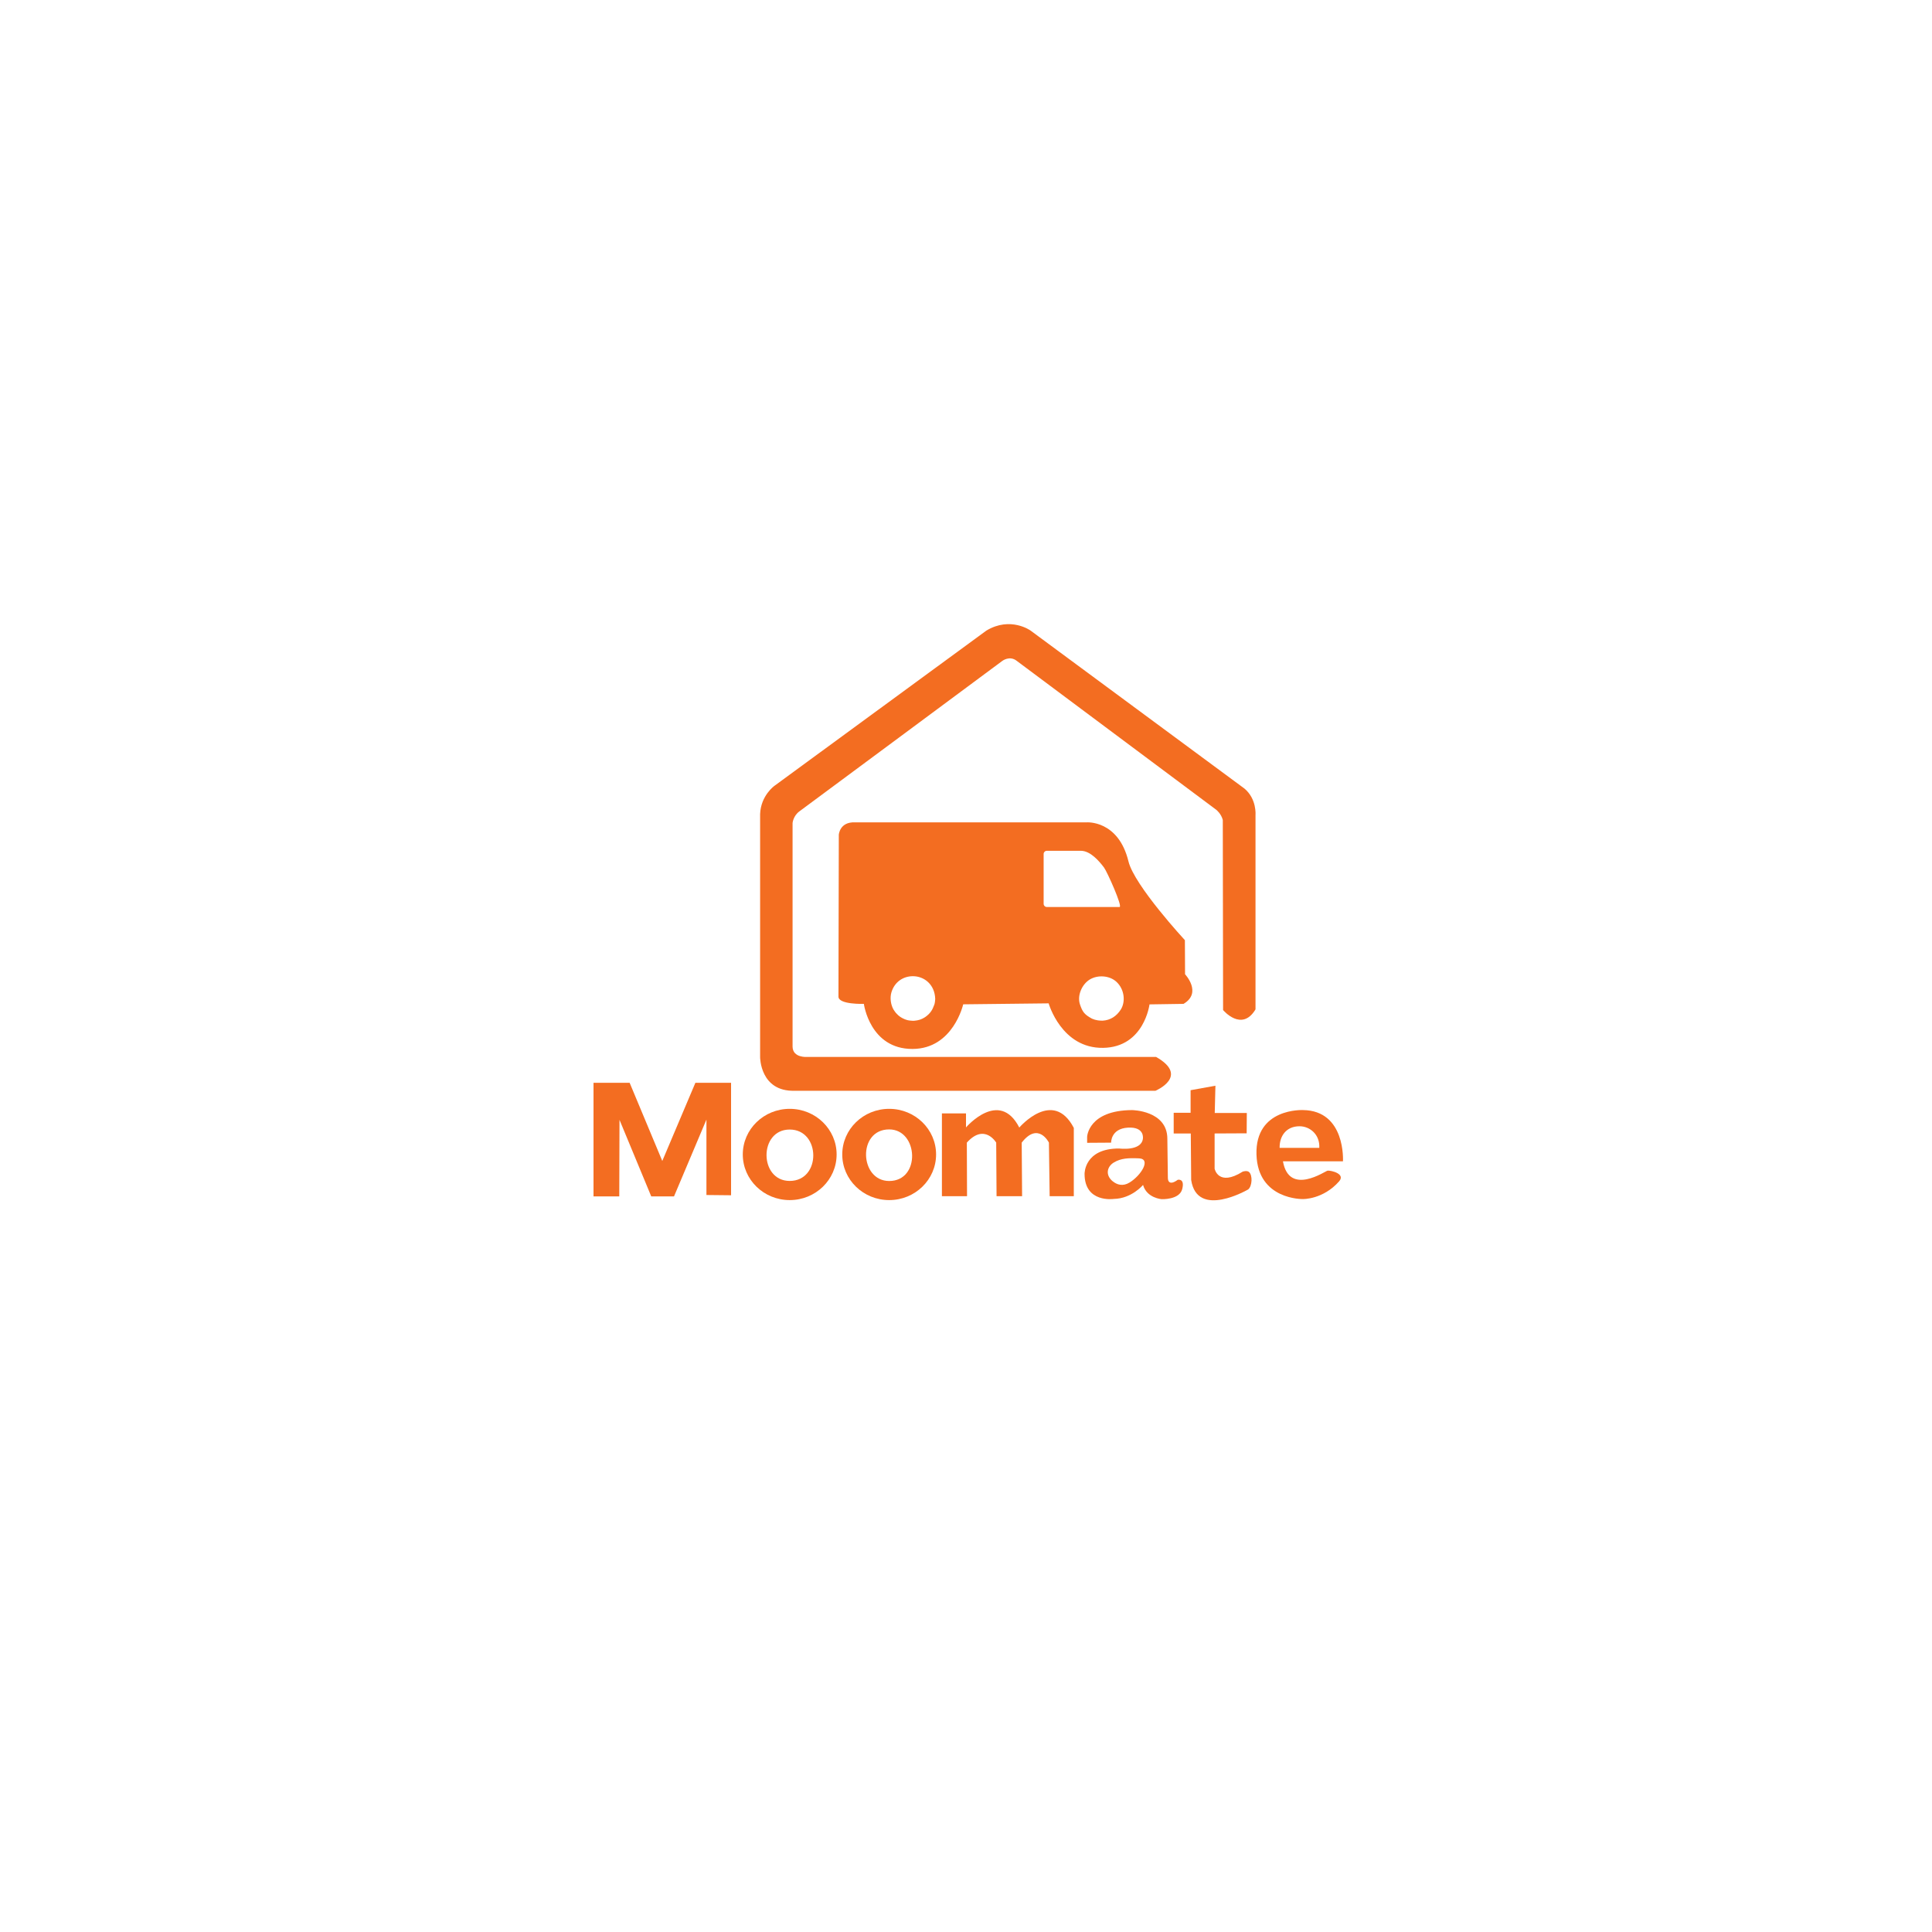 <?xml version="1.0" encoding="UTF-8"?>
<svg id="Layer_3" xmlns="http://www.w3.org/2000/svg" version="1.1" viewBox="0 0 600 600">
  <!-- Generator: Adobe Illustrator 29.5.1, SVG Export Plug-In . SVG Version: 2.1.0 Build 141)  -->
  <defs>
    <style>
      .st0 {
        display: none;
        fill: #ed2024;
      }

      .st1 {
        stroke: #231f20;
        stroke-miterlimit: 10;
      }

      .st1, .st2 {
        fill: #f36d21;
      }
    </style>
  </defs>
  <rect class="st0" x="-7.1" width="622.29" height="597.09"/>
  <g id="Layer_2">
    <polygon class="st2" points="184.32 371.55 184.32 336.27 195.54 336.27 205.68 360.55 215.96 336.27 227.04 336.27 227.04 371.2 219.39 371.12 219.39 347.7 209.32 371.55 202.25 371.55 192.39 347.77 192.32 371.55 184.32 371.55"/>
    <path class="st2" d="M245.25,344.36c-8.05,0-14.57,6.34-14.57,14.17s6.52,14.17,14.57,14.17,14.57-6.34,14.57-14.17-6.52-14.17-14.57-14.17ZM245.24,366.75c-9.51,0-9.66-15.96.01-15.96s9.86,15.96-.01,15.96Z"/>
    <path class="st2" d="M276.14,344.36c-8.05,0-14.57,6.34-14.57,14.17s6.52,14.17,14.57,14.17,14.57-6.34,14.57-14.17-6.52-14.17-14.57-14.17ZM276.14,366.77c-9.23,0-9.92-16.02,0-16.02,9.09,0,9.9,16.02,0,16.02Z"/>
    <path class="st2" d="M292.52,371.48v-25.71h7.48v4.36s10.34-12.07,16.55.04c0,0,10.48-12.25,16.93.11v21.21h-7.5l-.23-16.64s-3.29-6.64-8.45,0l.12,16.64h-7.93l-.11-16.64s-3.61-6.14-9.12,0l.06,16.64h-7.8Z"/>
    <path class="st1" d="M364.51,371.99"/>
    <path class="st2" d="M365.8,366.37c-3.21,2.36-3.11-.54-3.11-.54l-.16-12.16c0-8.84-10.98-8.92-10.98-8.92-13.61.08-13.93,8.28-13.93,8.28v1.88l7.45-.05s-.16-4.34,5.2-4.66,4.66,3.48,4.66,3.48c-.54,3.91-7.34,3-7.34,3-10.93-.05-10.77,7.88-10.77,7.88,0,9.11,9.05,7.78,9.05,7.78,5.62-.1,9.11-4.35,9.11-4.35,1.18,4.12,5.79,4.42,5.79,4.42,0,0,5.52.25,6.38-3.13s-1.34-2.89-1.34-2.89ZM345.54,366.85c-2.38-1.99-1.7-4.57.36-5.82,2.22-1.34,4.53-1.44,7.86-1.29,3.79.18.65,5.29-2.96,7.5-2.1,1.29-3.95.69-5.25-.4Z"/>
    <path class="st2" d="M377.21,352.02v10.93s1.13,5.68,8.73.91c0,0,1.31-.47,1.98.14,1.11,1.01.98,4.31-.27,5.38,0,0-15.87,9.29-17.72-2.93l-.12-14.43h-5.31v-6.43h5.25v-7.02l7.71-1.39-.21,8.46h9.96l-.05,6.32-9.96.05Z"/>
    <path class="st2" d="M412.3,363.56c-.65.04-11.94,8.02-13.87-2.91h18.64s.93-15.75-12.43-15.91c0,0-14.86-.73-14.43,13.82.42,14.15,14.43,13.82,14.43,13.82,0,0,6.26.16,11.24-5.51,2.02-2.3-2.34-3.39-3.59-3.32ZM397.4,356.48c-.07-3.61,2.01-6.71,6.17-6.71,3.33,0,6.38,2.68,6.15,6.71"/>
    <g>
      <path class="st2" d="M359.07,328.24h-108.43s-4.46.36-4.5-3.21v-69.43s.18-2.21,2.14-3.64c2.28-1.66,63-46.71,63-46.71,0,0,2.29-1.77,4.5,0l61.96,46.25s1.51,1.19,2.01,3.15l.09,59.03s5.79,6.93,10.07-.21v-60.43s.41-4.91-3.43-8.14l-66.43-49.07s-6.21-4.5-13.71,0l-65.82,48.21s-4.25,3-4.46,8.79v75.5s0,10.71,10.71,10.42h112.07s10.71-4.5.21-10.5Z"/>
      <path class="st2" d="M368.03,302.53l-.05-10.55s-15.7-16.98-17.52-24.45c-3.15-12.94-13.03-12.14-13.03-12.14h-71.89c-4.82-.21-5.04,3.87-5.04,3.87l-.11,50.25c0,2.52,7.89,2.25,7.89,2.25,0,0,1.86,14.06,15.14,14,12.62-.06,15.71-13.86,15.71-13.86l26.54-.3s3.96,14.04,16.93,13.82c12.75-.21,14.39-13.5,14.39-13.5l10.57-.16c5.88-3.48.46-9.21.46-9.21ZM290.14,312.05c-.57,1.61-1.23,2.67-2.7,3.73-.04.02-.16.11-.21.14-.04.03-.2.12-.25.15-.3.19-.7.38-1.03.5-.08.03-.23.09-.31.11-.23.06-.35.11-.57.15-.08.02-.28.05-.36.07-.37.06-.46.08-.84.11,0,0-.15,0-.16,0-.01,0-.19,0-.2,0-.06,0-.12,0-.18,0-.13,0-.04,0-.17-.02-.03,0-.4-.03-.42-.03-.34-.03-.64-.08-.98-.16-.45-.13-1.01-.32-1.4-.55-.46-.24-.47-.26-.87-.52-.03-.02-.17-.12-.58-.46-.42-.4-.36-.35-.71-.73-.1-.11-.69-.95-.75-1.08-.81-1.46-1.12-3.54-.62-5.25.96-3.27,3.67-5.04,6.68-5.04,3.47,0,6.8,2.54,6.93,7.07.01.39-.15,1.47-.29,1.82ZM324.11,265.22c0-.55.45-1,1-1h10.54c3.02,0,5.77,3.29,7.21,5.2.94,1.24,5.89,12.26,4.82,12.26h-22.57c-.55,0-1-.45-1-1v-15.46ZM348.05,313.56c-1.27,1.98-3.16,3.28-5.64,3.42-.36.02-1.25-.06-1.48-.1-.09-.01-.86-.2-.95-.21-.03,0-.82-.31-.86-.32-2.31-1.26-2.96-2.07-3.75-4.5-.87-2.7.63-6.19,3.11-7.68,2.49-1.49,6.15-1.21,8.25.75,2.54,2.36,2.86,6.25,1.32,8.64Z"/>
    </g>
  </g>
</svg>
